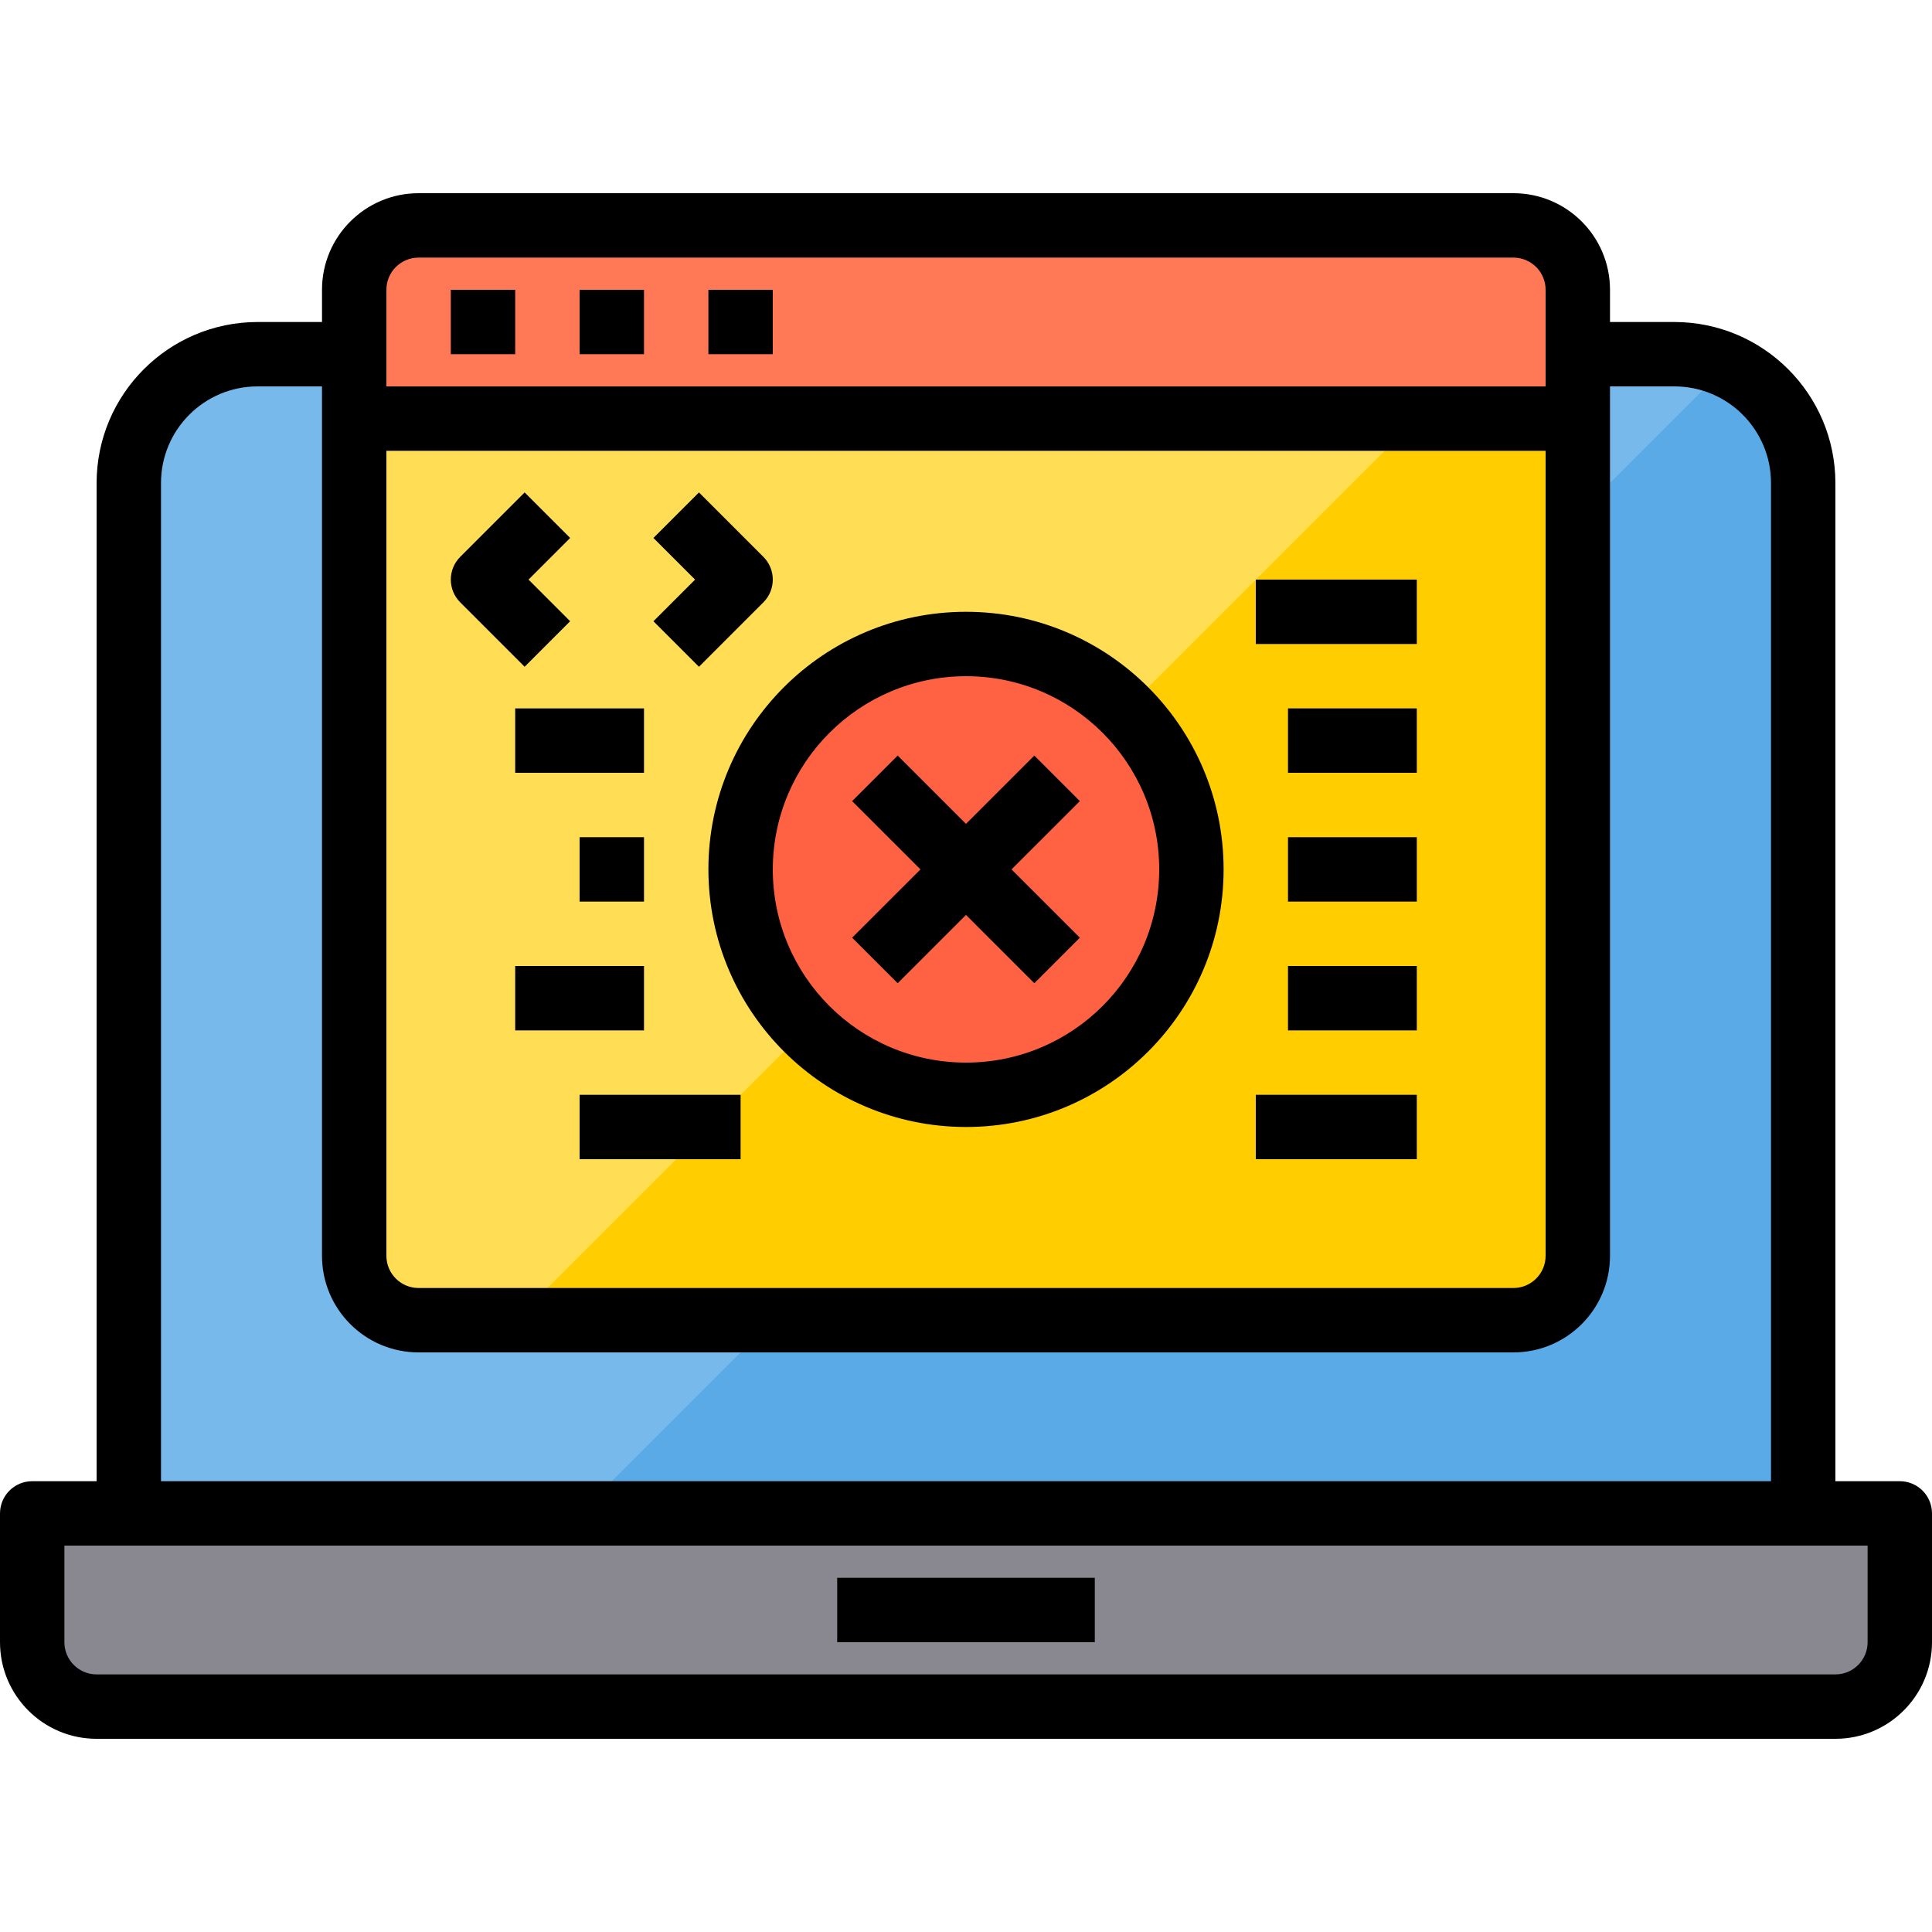 <svg height="480pt" viewBox="0 -48 480 480" width="480pt" xmlns="http://www.w3.org/2000/svg"><path d="m448 72v256h-416v-256c0-17.672 14.328-32 32-32h352c4.531.004 9.004.984 13.121 2.879 11.484 5.137 18.879 16.543 18.879 29.121zm0 0" fill="#78b9eb"/><path d="m448 72v256h-304l285.121-285.121c11.484 5.137 18.879 16.543 18.879 29.121zm0 0" fill="#5aaae7"/><path d="m392 56v208c-.027 8.824-7.176 15.973-16 16h-272c-8.824-.027-15.973-7.176-16-16v-208zm0 0" fill="#ffde55"/><path d="m32 328h440v32c-.027 8.824-7.176 15.973-16 16h-432c-8.824-.027-15.973-7.176-16-16v-32zm0 0" fill="#898890"/><path d="m392 40v16h-304v-32c.027-8.824 7.176-15.973 16-16h272c8.824.027 15.973 7.176 16 16zm0 0" fill="#ff7956"/><path d="m392 56v208c-.027 8.824-7.176 15.973-16 16h-248l224-224zm0 0" fill="#ffcd00"/><path d="m296 168c0 30.93-25.07 56-56 56s-56-25.07-56-56 25.07-56 56-56 56 25.07 56 56zm0 0" fill="#ff6243"/><path d="m472 320h-16v-248c-.027-22.082-17.918-39.973-40-40h-16v-8c0-13.254-10.746-24-24-24h-272c-13.254 0-24 10.746-24 24v8h-16c-22.082.027-39.973 17.918-40 40v248h-16c-4.418 0-8 3.582-8 8v32c0 13.254 10.746 24 24 24h432c13.254 0 24-10.746 24-24v-32c0-4.418-3.582-8-8-8zm-376-256h288v200c0 4.418-3.582 8-8 8h-272c-4.418 0-8-3.582-8-8zm8-48h272c4.418 0 8 3.582 8 8v24h-288v-24c0-4.418 3.582-8 8-8zm-64 56c0-13.254 10.746-24 24-24h16v216c0 13.254 10.746 24 24 24h272c13.254 0 24-10.746 24-24v-216h16c13.254 0 24 10.746 24 24v248h-400zm424 288c0 4.418-3.582 8-8 8h-432c-4.418 0-8-3.582-8-8v-24h448zm0 0"/><path d="m208 344h64v16h-64zm0 0"/><path d="m112 24h16v16h-16zm0 0"/><path d="m144 24h16v16h-16zm0 0"/><path d="m176 24h16v16h-16zm0 0"/><path d="m240 232c35.348 0 64-28.652 64-64s-28.652-64-64-64-64 28.652-64 64c.039 35.328 28.672 63.961 64 64zm0-112c26.508 0 48 21.492 48 48s-21.492 48-48 48-48-21.492-48-48c.027-26.5 21.5-47.973 48-48zm0 0"/><path d="m223.023 196.281 16.977-16.969 16.977 16.969 11.312-11.312-16.977-16.969 16.977-16.969-11.312-11.312-16.977 16.969-16.977-16.969-11.312 11.312 16.977 16.969-16.977 16.969zm0 0"/><path d="m312 96h40v16h-40zm0 0"/><path d="m144 224h40v16h-40zm0 0"/><path d="m312 224h40v16h-40zm0 0"/><path d="m320 128h32v16h-32zm0 0"/><path d="m320 160h32v16h-32zm0 0"/><path d="m320 192h32v16h-32zm0 0"/><path d="m128 128h32v16h-32zm0 0"/><path d="m144 160h16v16h-16zm0 0"/><path d="m128 192h32v16h-32zm0 0"/><path d="m130.344 117.656 11.312-11.312-10.344-10.344 10.344-10.344-11.312-11.312-16 16c-3.121 3.125-3.121 8.188 0 11.312zm0 0"/><path d="m173.656 117.656 16-16c3.121-3.125 3.121-8.188 0-11.312l-16-16-11.312 11.312 10.344 10.344-10.344 10.344zm0 0"/></svg>